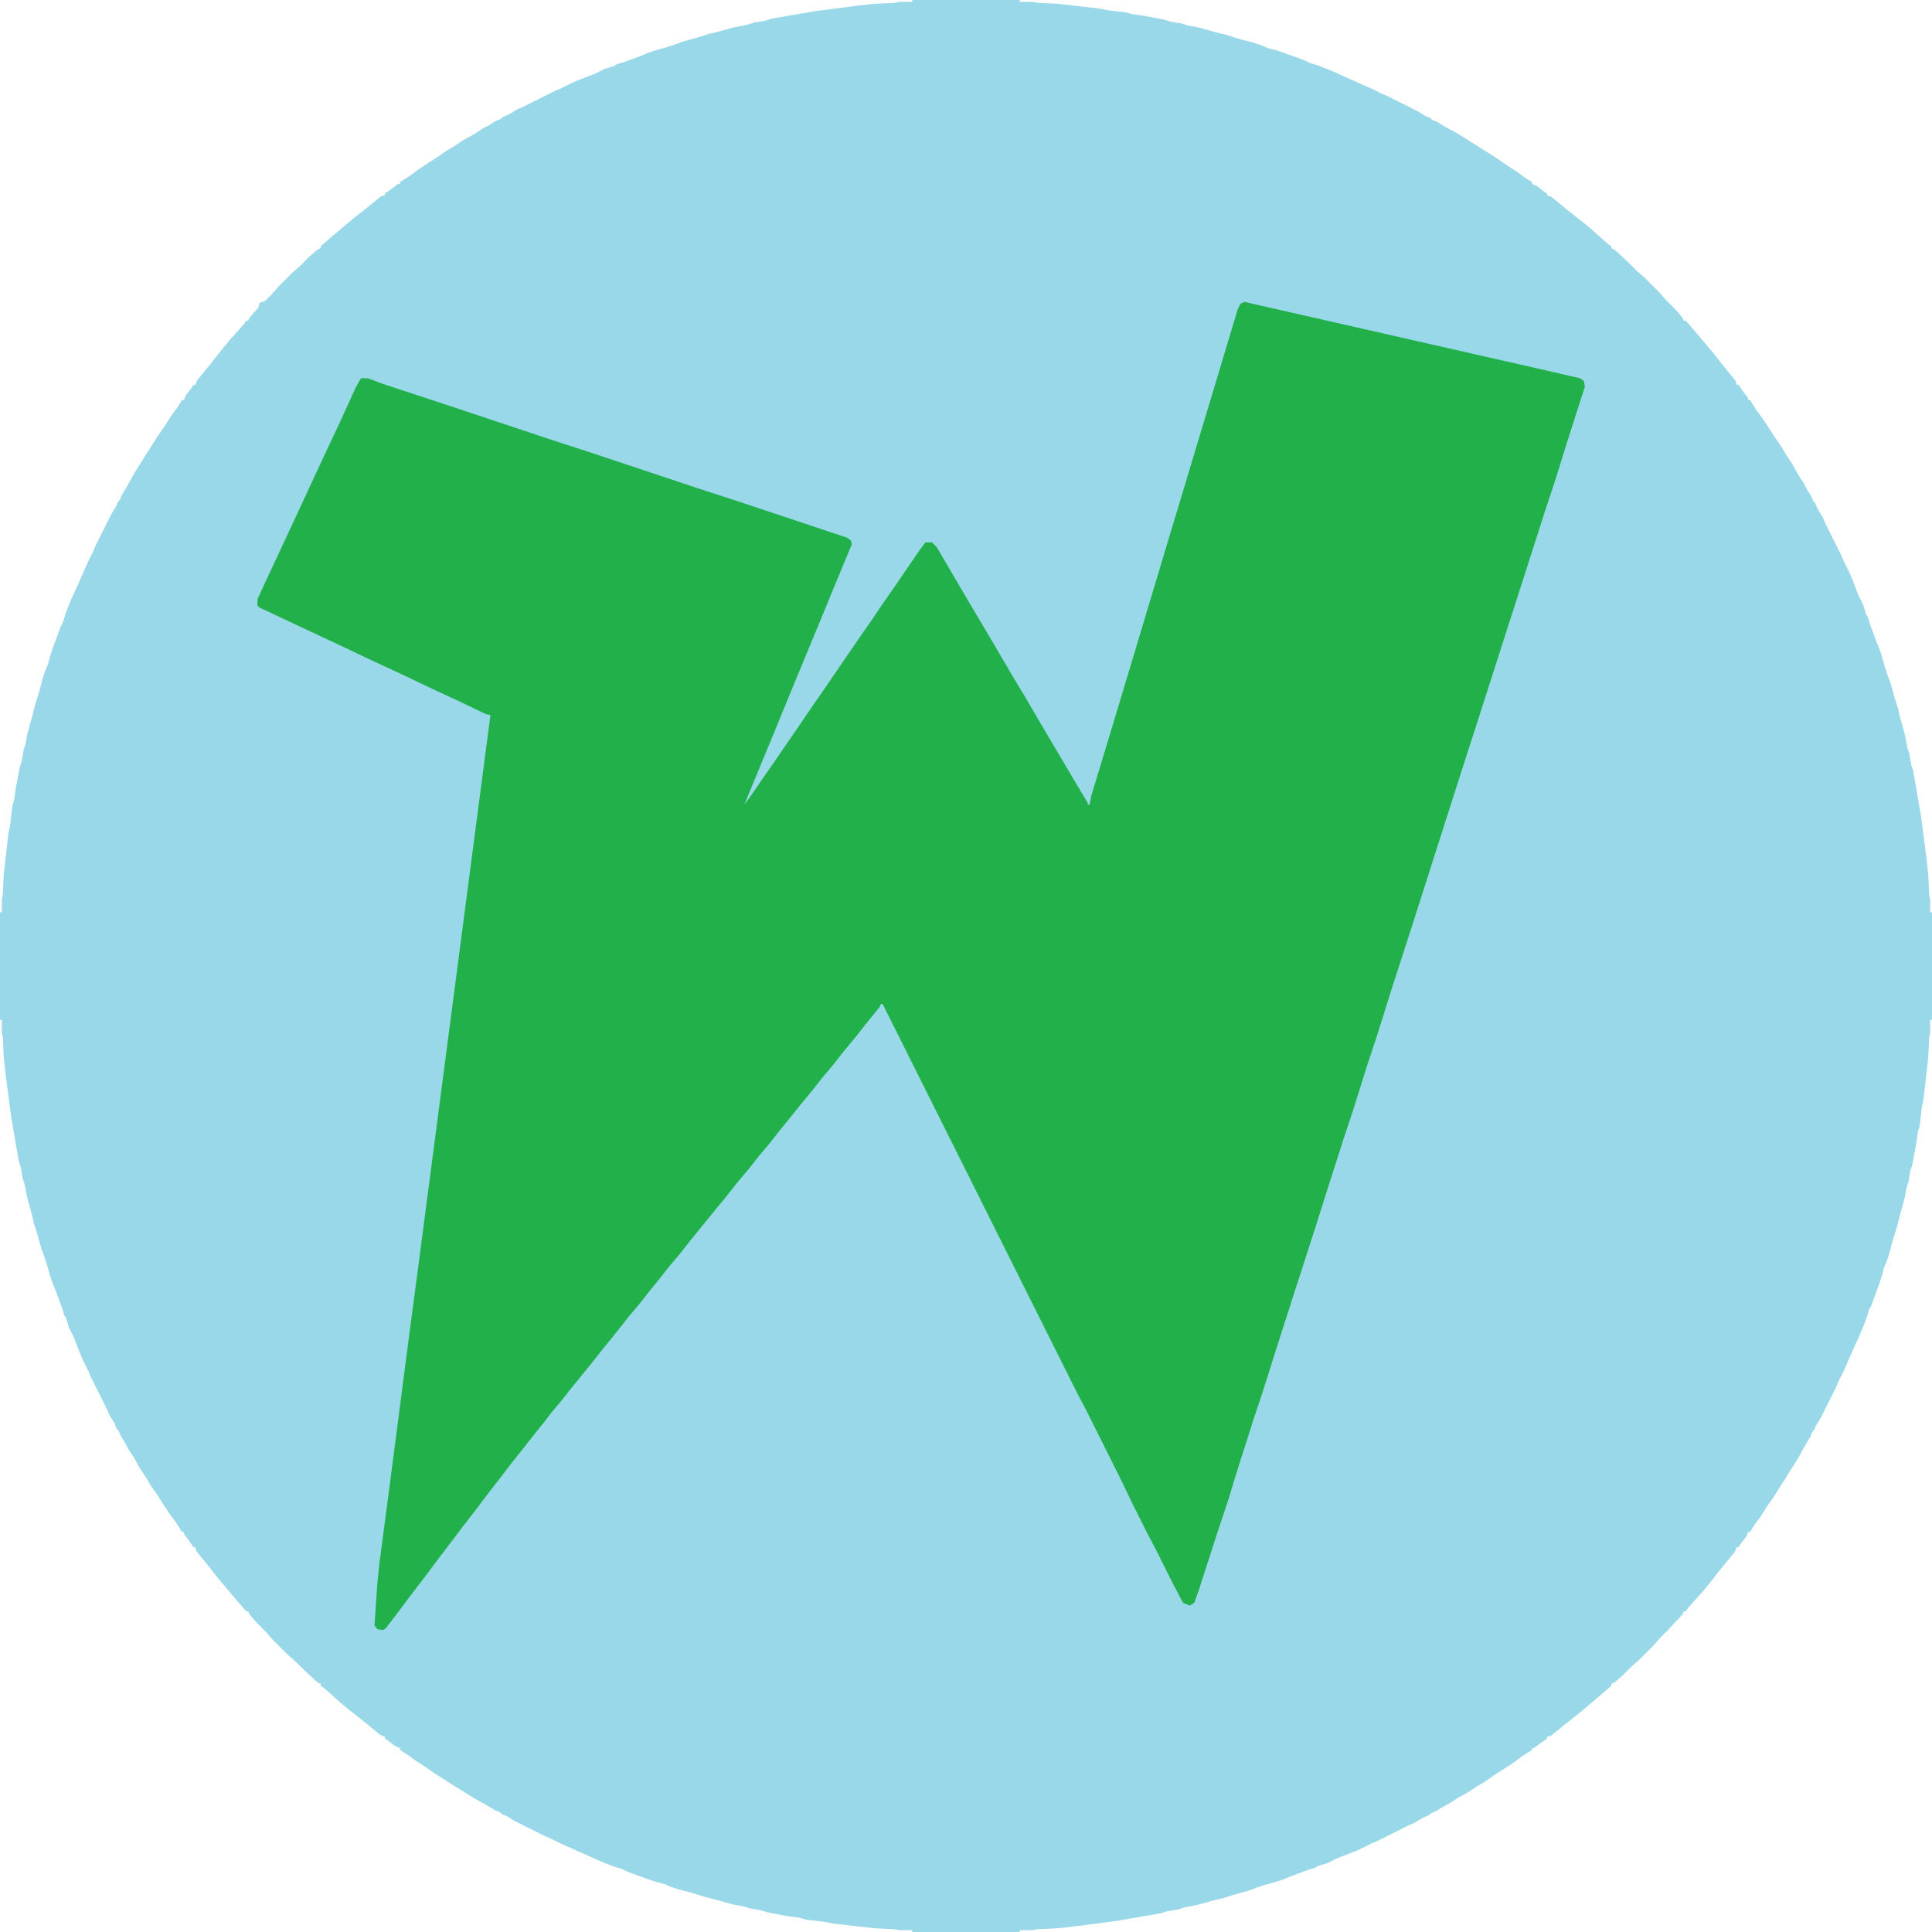<?xml version="1.0" encoding="UTF-8"?>
<svg version="1.1" viewBox="0 0 2048 2048" width="2048" height="2048" xmlns="http://www.w3.org/2000/svg">
<path transform="translate(967)" d="m0 0h114v2h14l5 1 21 1 44 5 10 2 18 2 7 2 14 2 21 4 6 2 12 2 6 2 11 2 18 5 12 3 16 5 12 3 9 3 7 3 8 2 9 3 22 8 6 3 7 2 8 3 12 5 13 6 7 3 18 8 10 5 7 3 32 16 8 5 5 2 2 2 5 2 10 6 11 6 5 3 11 7 5 3 22 14 10 7 11 7 8 6 8 5v2l5 2 9 7 2 1v2l5 2 17 14 14 11 11 9 10 9 8 7 3 2v2l4 2 17 16 7 7 8 7 15 15 7 8 10 10 7 8 2 4h2l7 8 22 26 11 14 13 16 1 4h2l4 6 6 8v2h2l7 11 6 8 6 9 7 11 7 10 6 10 6 9 6 11 6 9 3 6 5 8 2 5 2 2 3 7 5 8 3 7 17 34 2 5 6 12 3 7 7 18 5 10 3 10 2 3 2 7 3 8 4 11 3 7 3 9 3 11 3 9 3 8 5 18 3 9 2 9 5 18 3 15 2 6 2 12 2 6 3 17 3 18 2 11 2 15 4 31 2 18 1 22 1 4v14h2v114h-2v14l-1 5-1 21-5 44-2 10-2 18-2 7-2 14-4 21-2 6-2 12-2 6-2 11-5 18-3 12-5 16-3 12-3 9-3 7-2 8-3 9-8 22-3 6-2 7-3 8-5 12-6 13-3 7-8 18-5 10-3 7-16 32-5 8-2 5-2 2-2 5-6 10-6 11-3 5-7 11-3 5-14 22-7 10-7 11-6 8-5 8h-2l-2 5-7 9-1 2h-2l-2 5-14 17-11 14-9 11-9 10-7 8-2 3h-2l-2 4-16 17-7 7-7 8-15 15-8 7-10 10-8 7-4 2v2l-8 7-26 22-14 11-16 13-4 1v2l-6 4-8 6h-2v2l-11 7-8 6-9 6-11 7-10 7-10 6-9 6-11 6-9 6-6 3-8 5-5 2-2 2-7 3-8 5-7 3-34 17-5 2-12 6-7 3-18 7-10 5-10 3-3 2-7 2-8 3-11 4-7 3-9 3-11 3-9 3-8 3-18 5-9 3-9 2-18 5-15 3-6 2-12 2-6 2-17 3-18 3-11 2-15 2-31 4-18 2-22 1-4 1h-14v2h-114v-2h-14l-5-1-21-1-44-5-10-2-18-2-7-2-14-2-21-4-6-2-12-2-6-2-11-2-18-5-12-3-16-5-12-3-9-3-7-3-8-2-9-3-22-8-6-3-7-2-8-3-12-5-13-6-7-3-18-8-10-5-7-3-32-16-8-5-5-2-2-2-5-2-10-6-11-6-5-3-11-7-5-3-22-14-10-7-11-7-8-6-8-5v-2l-5-2-9-7-2-1v-2l-5-2-17-14-14-11-11-9-10-9-8-7-3-2v-2l-4-2-17-16-7-7-8-7-15-15-7-8-10-10-7-8-2-4h-2l-7-8-22-26-11-14-13-16-1-4h-2l-4-6-6-8v-2h-2l-7-11-6-8-6-9-7-11-7-10-6-10-6-9-6-11-6-9-3-6-5-8-2-5-2-2-3-7-5-8-3-7-17-34-2-5-6-12-3-7-7-18-5-10-3-10-2-3-2-7-3-8-4-11-3-7-3-9-3-11-3-9-3-8-5-18-3-9-2-9-5-18-3-15-2-6-2-12-2-6-3-17-3-18-2-11-2-15-4-31-2-18-1-22-1-4v-14h-2v-114h2v-14l1-5 1-21 5-44 2-10 2-18 2-7 2-14 4-21 2-6 2-12 2-6 2-11 5-18 3-12 5-16 3-12 3-9 3-7 2-8 3-9 8-22 3-6 2-7 3-8 5-12 6-13 3-7 8-18 5-10 3-7 16-32 5-8 2-5 2-2 2-5 6-10 6-11 3-5 7-11 3-5 14-22 7-10 7-11 6-8 5-8h2l2-5 7-9 1-2h2l2-5 14-17 11-14 9-11 9-10 7-8 2-3h2l2-4 9-10 1-5 6-2 7-7 7-8 15-15 8-7 10-10 8-7 4-2v-2l8-7 26-22 14-11 16-13 4-1v-2l6-4 8-6h2v-2l11-7 8-6 9-6 11-7 10-7 10-6 9-6 11-6 9-6 6-3 8-5 5-2 2-2 7-3 8-5 7-3 34-17 5-2 12-6 7-3 18-7 10-5 10-3 3-2 7-2 8-3 11-4 7-3 9-3 11-3 9-3 8-3 18-5 9-3 9-2 18-5 15-3 6-2 12-2 6-2 17-3 18-3 11-2 15-2 31-4 18-2 22-1 4-1h14z" fill="#98D8E9"/>
<path transform="translate(1319,320)" d="m0 0 317 72 39 9 4 3 1 6-17 53-15 48-10 30-16 50-17 53-18 56-16 50-20 62-16 50-38 119-12 37-10 31-16 51-10 30-15 48-10 30-16 50-12 38-30 93-16 50-11 35-10 30-7 22-8 25-6 19-5 17-12 36-20 62-5 14-5 3-7-3-10-19-18-36-10-19-16-32-12-25-36-72-10-19-206-412-2-1-2 4-13 16-11 14-14 17-11 14-11 13-11 14-14 17-8 10-13 16-11 14-11 13-11 14-11 13-11 14-14 17-26 32-11 14-11 13-11 14-9 11-11 14-11 13-7 9-12 15-9 11-11 14-13 16-9 11-11 14-11 13-6 8-12 15-11 14-12 15-13 17-14 18-12 16-14 18-9 12-16 21-15 20-16 21-15 20-10 13-3 2-6-1-3-4 3-44 2-20 13-99 17-131 12-91 75-573 1-7-5-1-27-13-28-13-38-18-28-13-38-18-30-14-51-24-2-2v-7l13-28 28-60 19-41 14-30 15-32 15-33 5-9 1-1h7l16 6 79 26 102 34 43 14 111 37 43 14 114 38 4 3 1 4-15 36-16 39-17 41-19 46-16 39-19 46-12 29 6-8 13-19 16-23 13-19 11-16 15-22 9-13 11-16 15-22 11-16 16-23 8-12 16-23 15-22 11-16 6-8h7l5 5 34 58 16 27 13 22 17 29 15 25 14 24 39 66 12 20v2h2l2-10 17-56 25-83 39-130 16-53 15-50 19-63 24-80 3-6z" fill="#22B04B"/>
</svg>
